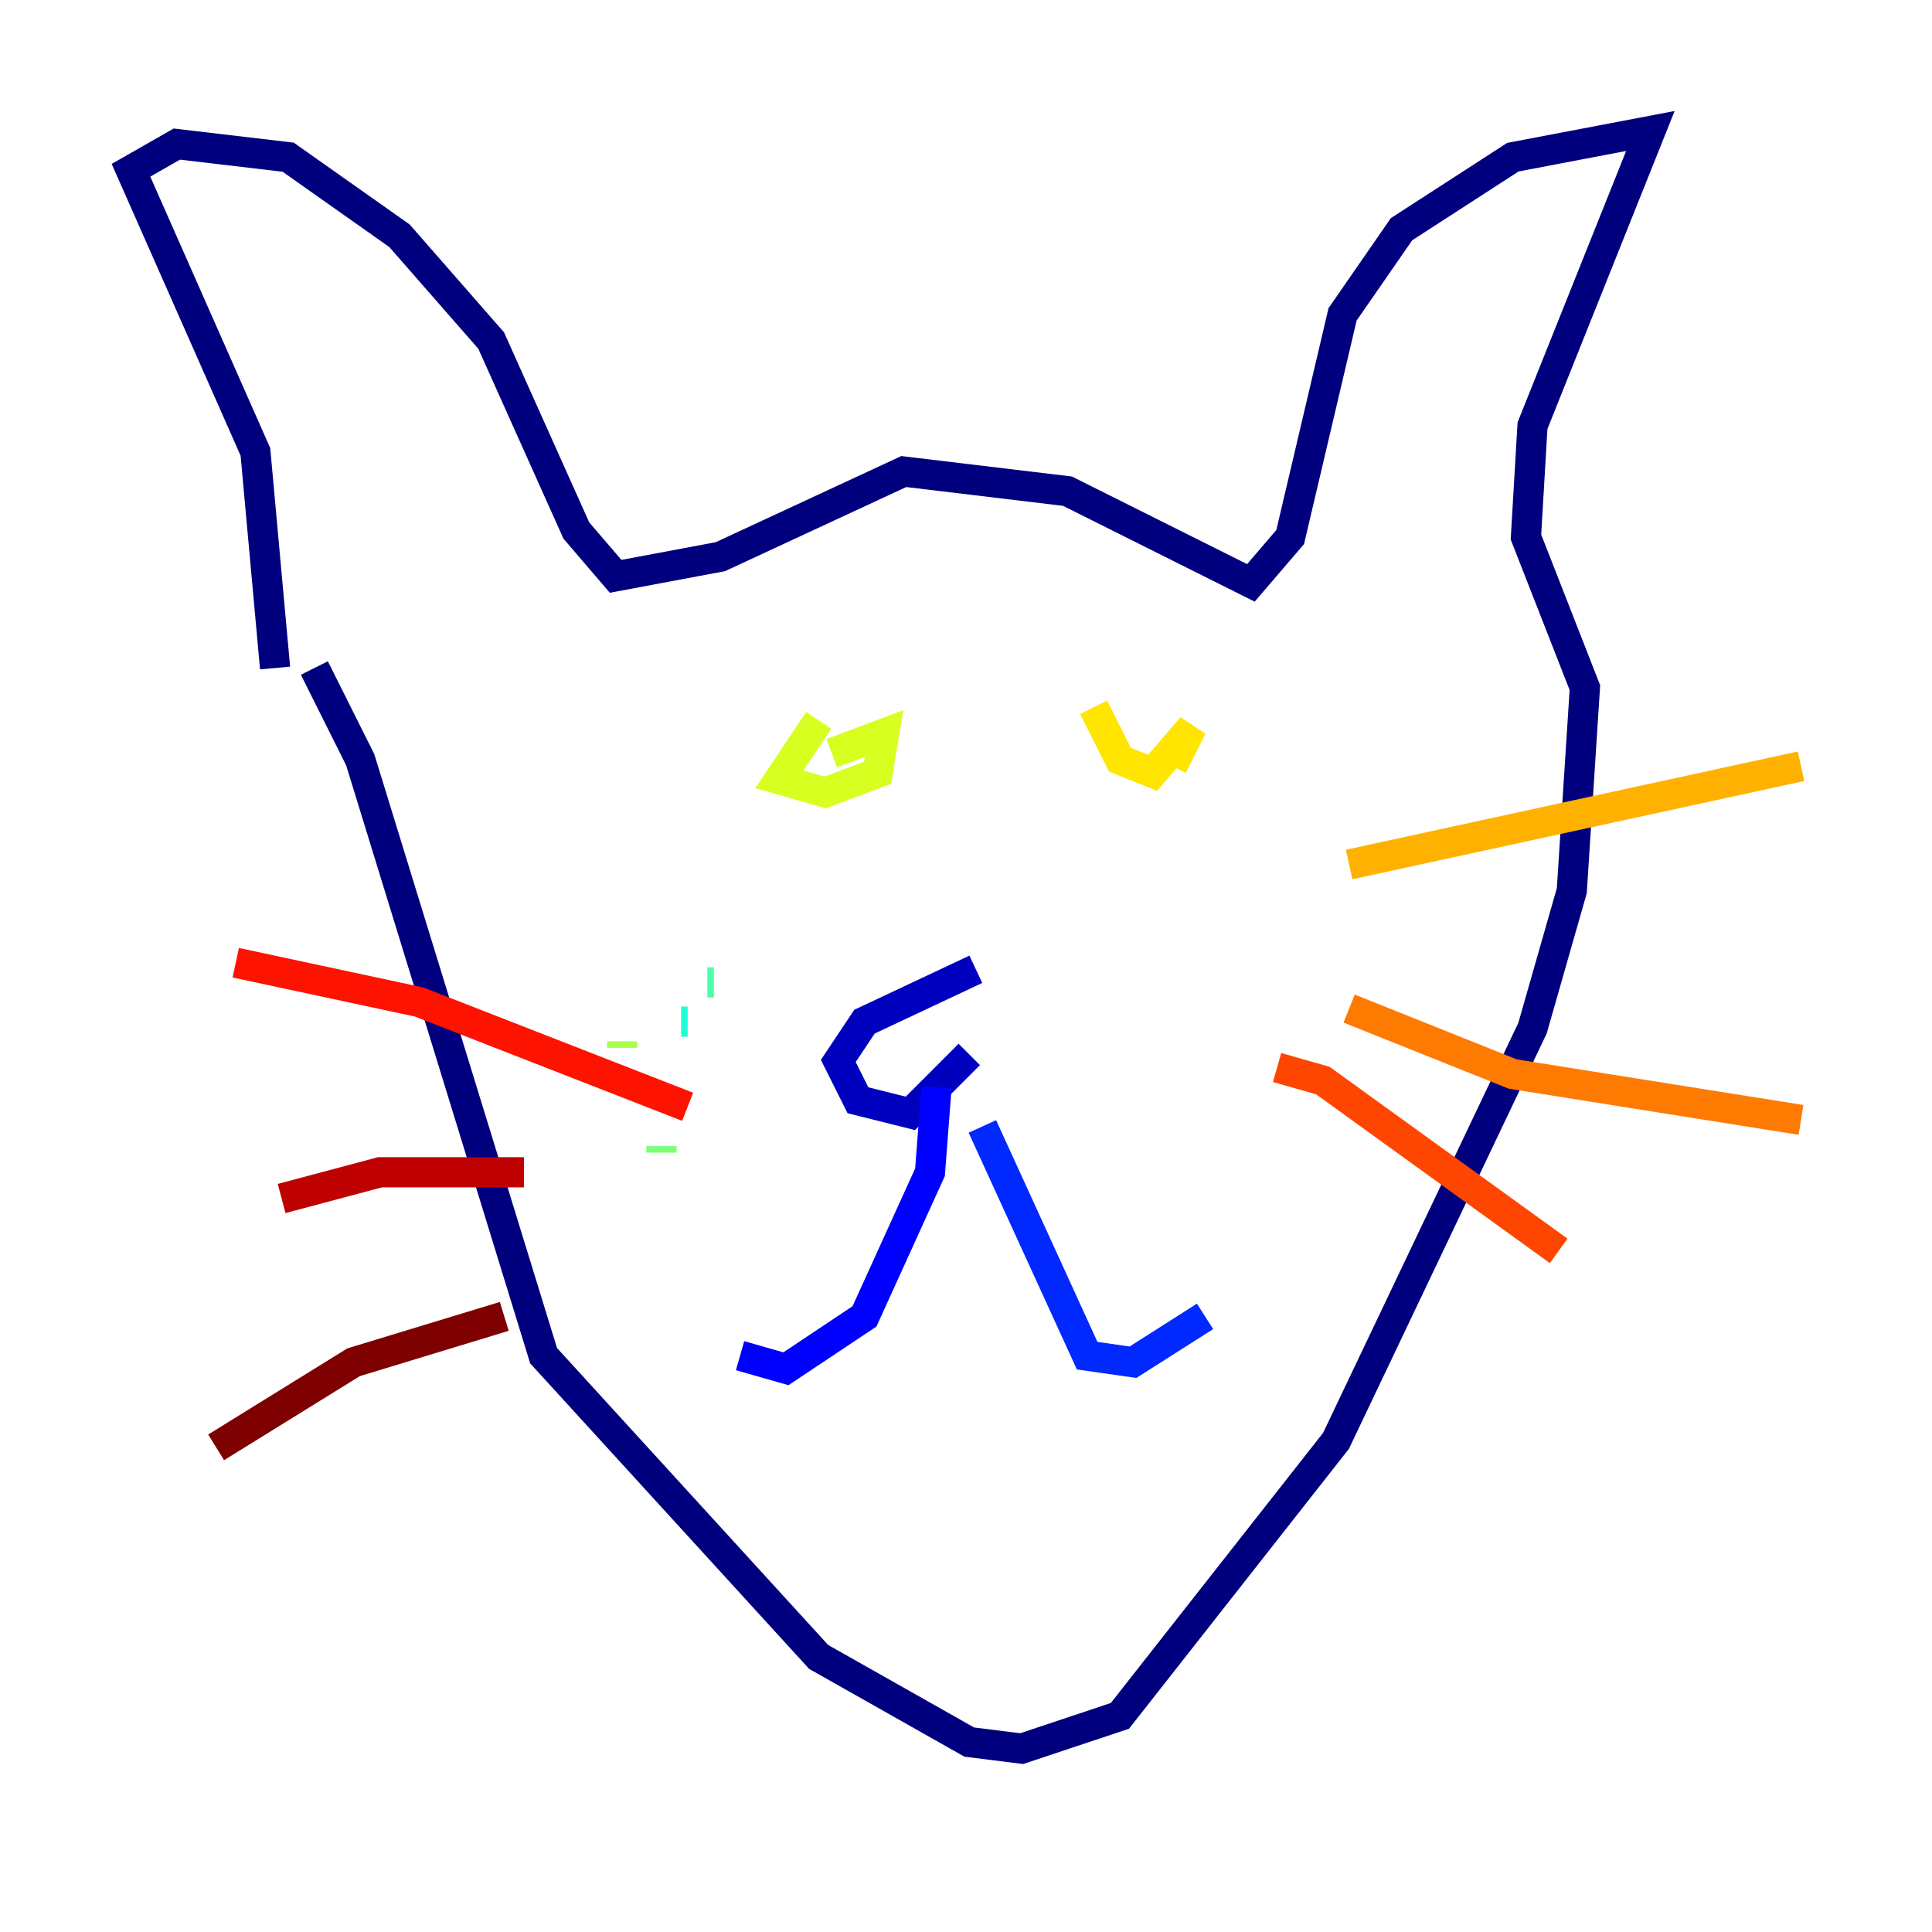 <?xml version="1.0" encoding="utf-8" ?>
<svg baseProfile="tiny" height="128" version="1.2" viewBox="0,0,128,128" width="128" xmlns="http://www.w3.org/2000/svg" xmlns:ev="http://www.w3.org/2001/xml-events" xmlns:xlink="http://www.w3.org/1999/xlink"><defs /><polyline fill="none" points="18.224,44.258 16.922,29.939 8.678,11.281 11.715,9.546 19.091,10.414 26.468,15.62 32.542,22.563 38.183,35.146 40.786,38.183 47.729,36.881 59.878,31.241 70.725,32.542 82.875,38.617 85.478,35.58 88.949,20.827 92.854,15.186 100.231,10.414 109.342,8.678 101.532,28.203 101.098,35.58 105.003,45.559 104.136,59.01 101.532,68.122 88.515,95.458 74.197,113.681 67.688,115.851 64.217,115.417 54.237,109.776 36.014,89.817 23.864,50.332 20.827,44.258" stroke="#00007f" stroke-width="2" /><polyline fill="none" points="64.651,64.217 57.275,67.688 55.539,70.291 56.841,72.895 60.312,73.763 64.217,69.858" stroke="#0000bf" stroke-width="2" /><polyline fill="none" points="62.047,72.027 61.614,77.668 57.275,87.214 52.068,90.685 49.031,89.817" stroke="#0000fe" stroke-width="2" /><polyline fill="none" points="65.085,74.63 72.027,89.817 75.064,90.251 79.837,87.214" stroke="#0028ff" stroke-width="2" /><polyline fill="none" points="85.478,72.461 85.478,72.461" stroke="#0060ff" stroke-width="2" /><polyline fill="none" points="91.986,63.783 91.986,63.783" stroke="#009cff" stroke-width="2" /><polyline fill="none" points="78.969,68.122 78.969,68.122" stroke="#00d4ff" stroke-width="2" /><polyline fill="none" points="45.559,67.688 45.125,67.688" stroke="#1fffd7" stroke-width="2" /><polyline fill="none" points="47.295,65.085 46.861,65.085" stroke="#4cffaa" stroke-width="2" /><polyline fill="none" points="43.824,76.366 43.824,75.932" stroke="#7cff79" stroke-width="2" /><polyline fill="none" points="41.22,69.424 41.22,68.99" stroke="#aaff4c" stroke-width="2" /><polyline fill="none" points="54.237,47.729 51.634,51.634 54.671,52.502 58.142,51.2 58.576,48.597 55.105,49.898" stroke="#d7ff1f" stroke-width="2" /><polyline fill="none" points="72.461,46.861 74.197,50.332 76.366,51.2 78.969,48.163 77.668,50.766" stroke="#ffe500" stroke-width="2" /><polyline fill="none" points="89.383,57.275 119.322,50.766" stroke="#ffb100" stroke-width="2" /><polyline fill="none" points="89.383,66.82 100.231,71.159 119.322,74.197" stroke="#ff7a00" stroke-width="2" /><polyline fill="none" points="84.61,70.725 87.647,71.593 103.268,82.875" stroke="#ff4600" stroke-width="2" /><polyline fill="none" points="45.559,73.329 27.77,66.386 15.62,63.783" stroke="#fe1200" stroke-width="2" /><polyline fill="none" points="34.712,77.668 25.166,77.668 18.658,79.403" stroke="#bf0000" stroke-width="2" /><polyline fill="none" points="33.41,87.214 23.43,90.251 14.319,95.891" stroke="#7f0000" stroke-width="2" /></svg>